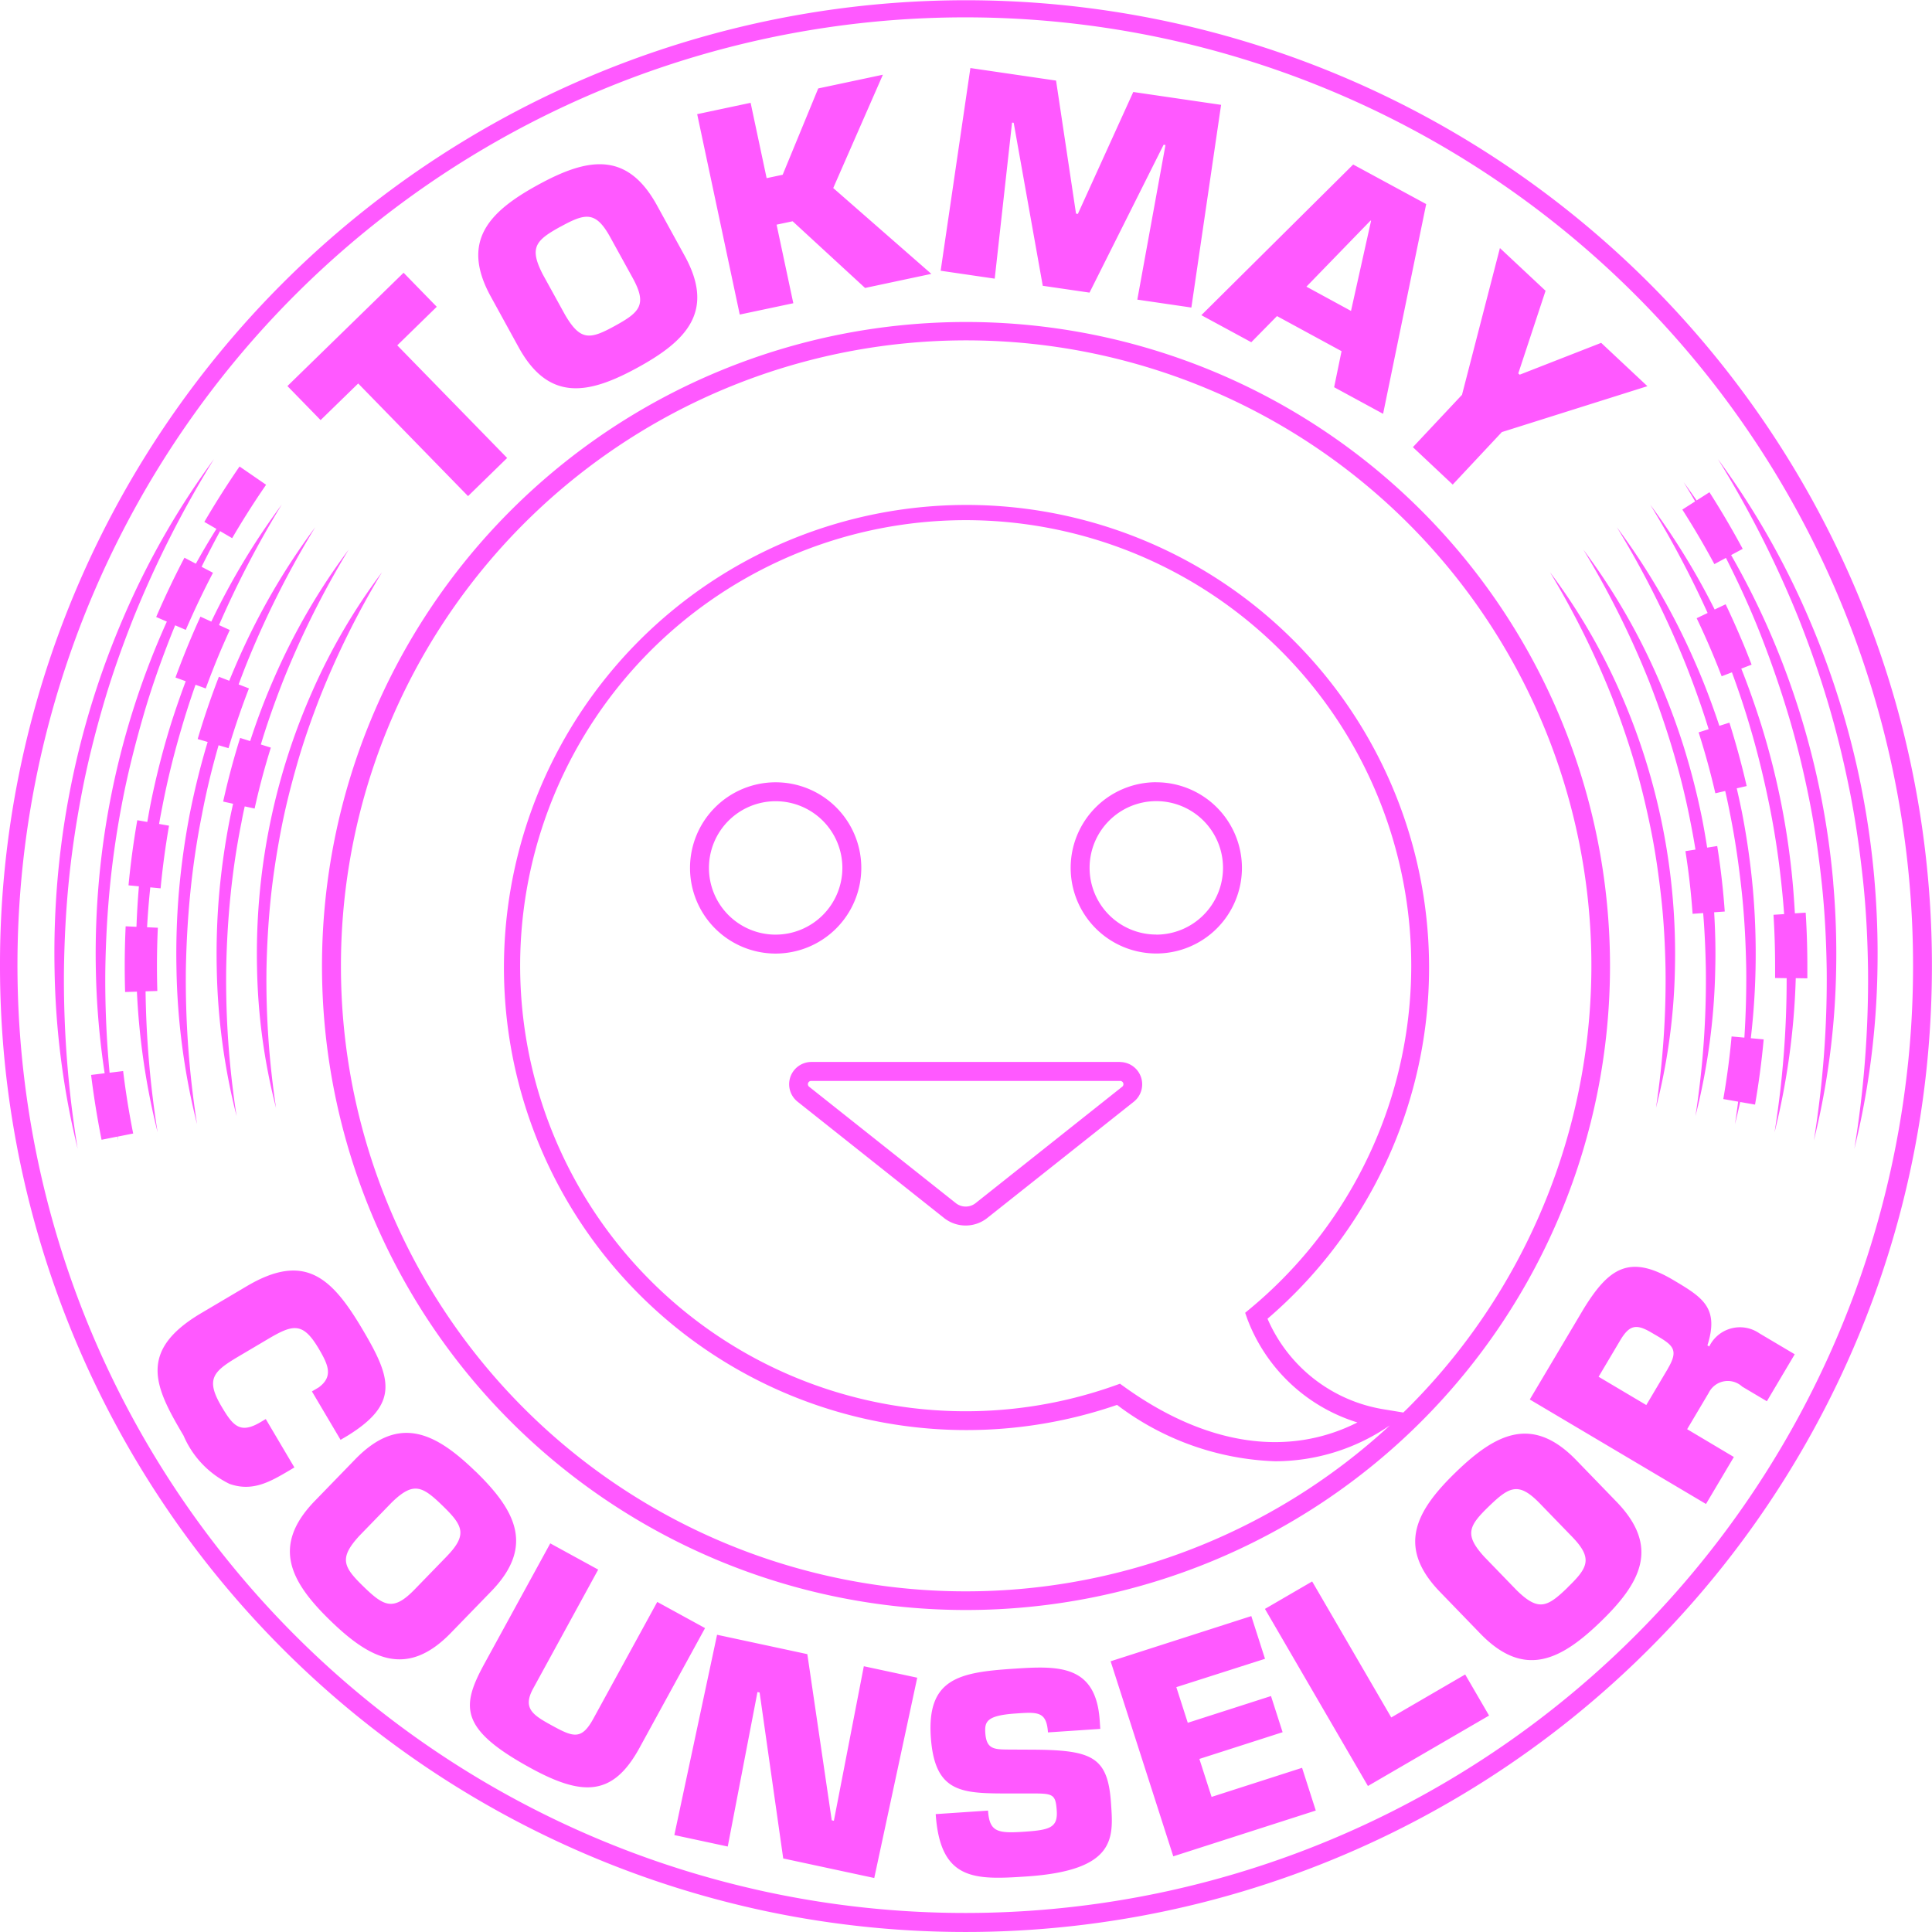 <svg xmlns="http://www.w3.org/2000/svg" width="104" height="104" viewBox="0 0 104 104">
  <path id="Path_166" data-name="Path 166" d="M102.032,37.783A52.026,52.026,0,0,0,4.087,31.759,51.676,51.676,0,0,0,0,52a52.462,52.462,0,0,0,.288,5.5,52.021,52.021,0,0,0,40.169,45.209c.22.051.448.1.677.15A52.06,52.06,0,0,0,98.9,74.477a51.554,51.554,0,0,0,4.983-19.022c.075-1.137.113-2.3.113-3.455A52.06,52.06,0,0,0,102.032,37.783Zm.837,17.6a51.022,51.022,0,0,1-61.524,46.476q-.33-.069-.659-.146A51.02,51.02,0,1,1,102.98,52Q102.98,53.707,102.869,55.388ZM17.258,22.614l-1.786-1.832,6.253-6.1,1.786,1.832L21.385,18.59,27.3,24.653l-2.105,2.053-5.913-6.063Zm10.66-3.921c1.636,2.977,3.8,2.524,6.419,1.087s4.16-3.024,2.525-6l-1.5-2.732c-1.636-2.977-3.8-2.524-6.419-1.087s-4.16,3.024-2.525,6Zm2.255-6.49c1.34-.736,1.895-.857,2.681.574l1.2,2.178c.793,1.443.394,1.847-.946,2.583s-1.856.835-2.688-.587l-1.2-2.178C28.473,13.321,28.833,12.939,30.173,12.2Zm9.648,4.73L37.529,6.145l2.877-.611.862,4.056.863-.183,1.914-4.646,3.481-.739-2.673,6.1,5.281,4.621-3.567.758-3.9-3.59-.863.183.9,4.229ZM53.546,15l-2.91-.426,1.6-10.911,4.612.675L57.922,11.5l.1.015,2.982-6.563,4.728.692-1.6,10.911-2.91-.426,1.516-8.323-.1-.015-3.989,7.961-2.517-.368L54.567,6.609,54.479,6.6Zm13.811,3.422,1.384-1.407,3.475,1.889-.4,1.94,2.636,1.432,2.32-11.29L72.842,8.856l-8.173,8.11Zm6.422-6.551.026.014-1.08,4.852-2.4-1.306Zm2.277,12.2L78.7,21.253l2.041-7.9,2.457,2.3L81.73,20.1l.075.07,4.386-1.714,2.489,2.332-7.835,2.471L78.2,26.085ZM15.847,78.993l-.278.165c-1.038.614-1.982,1.155-3.212.721a5.132,5.132,0,0,1-2.477-2.6c-1.527-2.582-2.516-4.543.952-6.593l2.455-1.452c3.139-1.856,4.59-.443,6.236,2.342,1.542,2.607,1.995,3.979-.823,5.714l-.367.217L16.791,74.9l.367-.217c.8-.59.507-1.222,0-2.083-.853-1.443-1.379-1.32-2.733-.519l-1.481.876c-1.418.838-1.924,1.223-1.026,2.742.621,1.05,1,1.512,2.11.853l.278-.165Zm9.749.215c-2.142-2.079-4.112-3.089-6.477-.652l-2.171,2.237c-2.366,2.437-1.3,4.376.845,6.455s4.112,3.089,6.477.652l2.171-2.237C28.807,83.225,27.738,81.286,25.6,79.207Zm-1.543,4.567-1.731,1.783c-1.147,1.182-1.65.919-2.747-.146s-1.343-1.529-.228-2.742l1.731-1.783c1.168-1.14,1.64-.908,2.737.157S25.189,82.6,24.053,83.774Zm13.9,3.866-3.53,6.449c-1.412,2.58-3.02,2.638-5.857,1.085-3.869-2.118-3.745-3.324-2.475-5.646l3.53-6.449,2.58,1.412-3.5,6.4c-.6,1.1.012,1.448,1.1,2.041s1.52.714,2.141-.42l3.438-6.281ZM46.5,89.694l2.875.617-2.314,10.782-4.9-1.052-1.271-8.934-.115-.025-1.6,8.317-2.875-.617L38.6,88l4.859,1.043,1.314,8.944.115.025ZM59.807,97.08c.122,1.819.316,3.6-4.526,3.929-2.8.188-4.669.254-4.912-3.355l2.817-.189c.077,1.144.5,1.234,1.933,1.138,1.379-.093,1.828-.211,1.766-1.135-.064-.954-.224-.928-1.609-.924h-.648c-2.727-.009-4.31.113-4.522-3.042s1.55-3.479,4.425-3.672c2.406-.161,4.463-.255,4.667,2.782l.031.455-2.817.189c-.076-1.13-.545-1.1-1.719-1.019-1.584.106-1.695.438-1.653,1.054.059.88.486.881,1.268.888l1.224.006C58.8,94.2,59.638,94.557,59.807,97.08Zm10.284-1.918.738,2.3-7.671,2.465-3.373-10.5,7.573-2.433.738,2.3L63.322,90.82l.616,1.918,4.48-1.439.625,1.946-4.48,1.439.657,2.044Zm8.78-5.025,1.286,2.212-6.521,3.792-5.544-9.533,2.542-1.478,4.258,7.321ZM84.85,78.6c-2.363-2.44-4.334-1.432-6.478.644s-3.216,4.014-.853,6.454l2.168,2.24c2.363,2.44,4.334,1.432,6.478-.644s3.216-4.014.853-6.454Zm-.464,6.856c-1.1,1.064-1.57,1.3-2.748.143l-1.728-1.785c-1.1-1.2-.857-1.667.242-2.731s1.6-1.326,2.737-.153l1.729,1.785C85.762,83.893,85.484,84.387,84.385,85.451Zm7.625-12.974-.1-.06c.648-2.043-.275-2.591-1.856-3.529-2.365-1.4-3.471-.605-4.806,1.56l-2.9,4.882,9.485,5.625,1.5-2.529L90.82,76.934l1.163-1.96a1.143,1.143,0,0,1,1.8-.332l1.328.788,1.5-2.529-1.91-1.132A1.838,1.838,0,0,0,92.011,72.477Zm-2.228,1.192-1.163,1.96-2.567-1.523,1.163-1.96c.5-.835.863-.907,1.71-.4C90,72.378,90.428,72.581,89.782,73.668ZM12.176,52.153a48.056,48.056,0,0,0,.559,7.924,34.638,34.638,0,0,1-1.067-7.923,37.473,37.473,0,0,1,.128-4.013,39.156,39.156,0,0,1,.561-3.98q.09-.448.19-.894l-.534-.118c.253-1.15.561-2.3.913-3.426l.54.17a35.894,35.894,0,0,1,1.287-3.389,34.54,34.54,0,0,1,4.013-6.914A47.661,47.661,0,0,0,15.219,36.7c-.433,1.111-.834,2.235-1.177,3.376l.538.169c-.337,1.075-.632,2.179-.874,3.28l-.532-.117q-.1.439-.18.881c-.26,1.293-.452,2.6-.585,3.912S12.2,50.832,12.176,52.153Zm81.848-9.84-.535.123q.152.651.284,1.305a41.269,41.269,0,0,1,.591,4.193,39.6,39.6,0,0,1,.137,4.229c-.025,1.245-.11,2.489-.255,3.724l.693.063c-.107,1.172-.263,2.354-.465,3.511l-.8-.14q-.13.6-.281,1.194c.063-.4.119-.808.172-1.213l-.8-.14c.194-1.11.344-2.244.446-3.369l.689.063c.078-1.231.113-2.463.1-3.694-.025-1.393-.094-2.785-.243-4.169s-.343-2.762-.617-4.126q-.124-.646-.271-1.287l-.532.122c-.253-1.1-.554-2.2-.9-3.278l.539-.172c-.35-1.143-.755-2.27-1.191-3.385a49.86,49.86,0,0,0-3.75-7.488,36.606,36.606,0,0,1,4.219,7.293c.49,1.109.915,2.246,1.3,3.4l.541-.172C93.446,40.017,93.76,41.166,94.024,42.313ZM10.006,52.161a50.166,50.166,0,0,0,.6,8.353A36.78,36.78,0,0,1,9.5,52.163a39.653,39.653,0,0,1,.137-4.229,41.351,41.351,0,0,1,.592-4.193c.258-1.281.571-2.551.949-3.8l-.537-.158c.333-1.128.717-2.256,1.142-3.353l.557.216q.2-.489.41-.972a36.668,36.668,0,0,1,4.218-7.293,49.754,49.754,0,0,0-3.751,7.488q-.19.485-.371.973l.555.215c-.408,1.053-.776,2.135-1.1,3.217l-.534-.157c-.356,1.237-.662,2.489-.9,3.753-.273,1.364-.476,2.742-.616,4.126S10.032,50.768,10.006,52.161Zm4.339-.017a45.958,45.958,0,0,0,.515,7.5,32.509,32.509,0,0,1-1.023-7.494,35.267,35.267,0,0,1,.118-3.8A34.842,34.842,0,0,1,15.422,40.9a34.562,34.562,0,0,1,1.334-3.558A32.416,32.416,0,0,1,20.565,30.8a45.58,45.58,0,0,0-3.342,6.729c-.453,1.165-.868,2.343-1.213,3.542s-.653,2.408-.887,3.633-.427,2.458-.554,3.7S14.371,50.9,14.345,52.145Zm74.795,7.5a45.877,45.877,0,0,0,.516-7.5c-.025-1.249-.088-2.5-.224-3.738s-.308-2.476-.555-3.7-.535-2.437-.888-3.633-.761-2.377-1.213-3.542A45.686,45.686,0,0,0,83.435,30.8a32.365,32.365,0,0,1,3.81,6.534A34.62,34.62,0,0,1,88.579,40.9a34.844,34.844,0,0,1,1.465,7.452,35.208,35.208,0,0,1,.118,3.8A32.554,32.554,0,0,1,89.14,59.64Zm9.543-12.12a43.96,43.96,0,0,1,.157,4.66,41.108,41.108,0,0,1-1.2,9.209,54.278,54.278,0,0,0,.692-9.211c-.024-1.537-.1-3.073-.263-4.6s-.377-3.048-.679-4.553-.66-3-1.1-4.471-.942-2.924-1.5-4.354-1.194-2.808-1.883-4.172l-.622.335c-.535-.995-1.116-1.983-1.725-2.936l.689-.44q-.3-.519-.619-1.033.359.484.7.98l.69-.441c.632.99,1.234,2.015,1.79,3.048l-.623.335A42.032,42.032,0,0,1,95.259,34a43.172,43.172,0,0,1,1.626,4.371,43.422,43.422,0,0,1,1.8,9.145Zm2.214-.213a46.278,46.278,0,0,1,.167,4.881,43.25,43.25,0,0,1-1.244,9.649,56.569,56.569,0,0,0,.737-9.651c-.024-1.611-.1-3.22-.273-4.821s-.395-3.195-.71-4.772-.692-3.143-1.149-4.686-.988-3.064-1.579-4.563a56.123,56.123,0,0,0-4.37-8.636,43.116,43.116,0,0,1,4.837,8.441,45.341,45.341,0,0,1,1.7,4.579,45.638,45.638,0,0,1,1.885,9.578Zm-8.053,1.757-.571.04c.061,1.016.086,2.034.059,3.05a34.692,34.692,0,0,1-1.066,7.923,47.953,47.953,0,0,0,.56-7.924c-.019-1-.062-2.007-.144-3.006l-.569.04c-.08-1.126-.21-2.261-.386-3.373l.54-.086q-.117-.723-.261-1.441c-.249-1.3-.566-2.577-.94-3.842S89.26,37.931,88.78,36.7a47.765,47.765,0,0,0-3.545-7.109A34.484,34.484,0,0,1,89.248,36.5a36.738,36.738,0,0,1,1.407,3.761,38.95,38.95,0,0,1,.988,3.9q.14.731.254,1.467l.542-.086C92.624,46.7,92.76,47.888,92.843,49.064ZM8.484,60.952a38.512,38.512,0,0,1-1.114-7.571l-.635.019c-.014-.464-.021-.936-.021-1.4,0-.71.017-1.429.05-2.137l.582.027q.039-1.083.13-2.163l0-.016-.558-.053c.111-1.171.27-2.351.472-3.506l.539.094q.08-.464.168-.926a43.177,43.177,0,0,1,1.094-4.314q.373-1.178.807-2.335l-.552-.2c.256-.7.534-1.407.826-2.1.166-.393.34-.789.518-1.177l.585.267a38.41,38.41,0,0,1,3.792-6.3,52.666,52.666,0,0,0-3.378,6.487l.58.265c-.17.373-.338.754-.5,1.131-.28.663-.547,1.341-.794,2.016l-.549-.2c-.27.767-.522,1.539-.749,2.32-.414,1.4-.768,2.825-1.043,4.262q-.091.455-.171.911l.536.094c-.194,1.111-.347,2.246-.454,3.372l-.556-.053,0,.016c-.076.709-.132,1.42-.172,2.132l.58.027c-.032.681-.048,1.372-.048,2.056,0,.447.007.9.02,1.348l-.633.019A52.763,52.763,0,0,0,8.484,60.952ZM3.443,52.186a56.483,56.483,0,0,0,.737,9.651,43.311,43.311,0,0,1-1.243-9.649A46.189,46.189,0,0,1,3.1,47.307a45.64,45.64,0,0,1,1.883-9.578,45.379,45.379,0,0,1,1.7-4.579,43.056,43.056,0,0,1,4.838-8.441,56.219,56.219,0,0,0-4.369,8.636c-.591,1.5-1.13,3.017-1.58,4.562s-.845,3.106-1.15,4.685-.549,3.171-.711,4.772S3.467,50.575,3.443,52.186ZM97.2,49.128c.06.95.09,1.917.09,2.872q0,.333,0,.664l-.624-.009a38.821,38.821,0,0,1-1.142,8.3,52.364,52.364,0,0,0,.652-8.3l-.622-.009q0-.319,0-.639c0-.919-.029-1.849-.086-2.764l.572-.036c-.034-.472-.075-.944-.125-1.415-.149-1.456-.36-2.905-.648-4.339s-.629-2.858-1.044-4.261c-.293-1.011-.628-2.008-.993-3l-.553.212c-.173-.451-.357-.906-.545-1.351-.252-.595-.52-1.192-.8-1.774l.59-.282a53.175,53.175,0,0,0-3.088-5.827A38.154,38.154,0,0,1,92.3,32.81l.592-.282c.289.606.568,1.227.83,1.845.2.463.387.936.567,1.406l-.555.213c.395.99.748,2,1.07,3.014a41.289,41.289,0,0,1,1.715,8.722q.059.718.1,1.437ZM7.169,61.017l-.841.168c.011.068.021.136.031.2-.017-.067-.032-.133-.049-.2l-.843.169c-.23-1.15-.419-2.324-.563-3.49l.73-.09a42.27,42.27,0,0,1-.475-5.6,44.045,44.045,0,0,1,.157-4.66,43.43,43.43,0,0,1,1.8-9.144A43.122,43.122,0,0,1,8.742,34q.117-.27.239-.539l-.574-.248c.465-1.077.976-2.151,1.521-3.191l.615.322q.528-.952,1.107-1.874L11,28.094c.52-.889,1.076-1.773,1.652-2.627q.121-.179.243-.356l1.429.984-.235.344c-.556.822-1.091,1.674-1.592,2.531l-.65-.38q-.516.952-.995,1.921l.614.322c-.524,1-1.017,2.036-1.465,3.074l-.572-.247q-.111.27-.219.54c-.563,1.43-1.076,2.88-1.5,4.354s-.806,2.964-1.1,4.471-.524,3.025-.678,4.553-.238,3.063-.262,4.6A53.007,53.007,0,0,0,5.9,57.745l.728-.09C6.765,58.779,6.948,59.91,7.169,61.017ZM52,86.667A34.667,34.667,0,1,0,17.333,52,34.667,34.667,0,0,0,52,86.667ZM18.353,52A33.656,33.656,0,1,1,75.792,75.792c-.083.083-.168.163-.251.245l-1.026-.169a8.253,8.253,0,0,1-6.284-4.88,24.9,24.9,0,1,0-8.1,4.638,14.916,14.916,0,0,0,8.505,3.034,10.89,10.89,0,0,0,6.08-1.864l.1-.066A33.635,33.635,0,0,1,18.353,52ZM67.144,71a9.247,9.247,0,0,0,5.925,5.571c-3.763,1.9-8.176,1.232-12.563-1.929l-.217-.156-.252.09A23.984,23.984,0,1,1,67.3,70.441l-.273.227Zm-4.9-28.893a4.61,4.61,0,1,0,4.61,4.61A4.616,4.616,0,0,0,62.247,42.11Zm0,8.2a3.591,3.591,0,1,1,3.591-3.591A3.595,3.595,0,0,1,62.247,50.311ZM46.364,46.721a4.61,4.61,0,1,0-4.61,4.61A4.616,4.616,0,0,0,46.364,46.721Zm-4.61,3.591a3.591,3.591,0,1,1,3.591-3.591A3.595,3.595,0,0,1,41.753,50.311ZM60.3,57.165H43.666a1.2,1.2,0,0,0-.743,2.131l7.889,6.264a1.873,1.873,0,0,0,2.339,0L61.041,59.3a1.2,1.2,0,0,0-.743-2.131Zm.109,1.333-7.889,6.264a.858.858,0,0,1-1.071,0L43.557,58.5a.175.175,0,0,1,.109-.313H60.3a.176.176,0,0,1,.109.313Z" fill="#ff59ff"/>
</svg>
